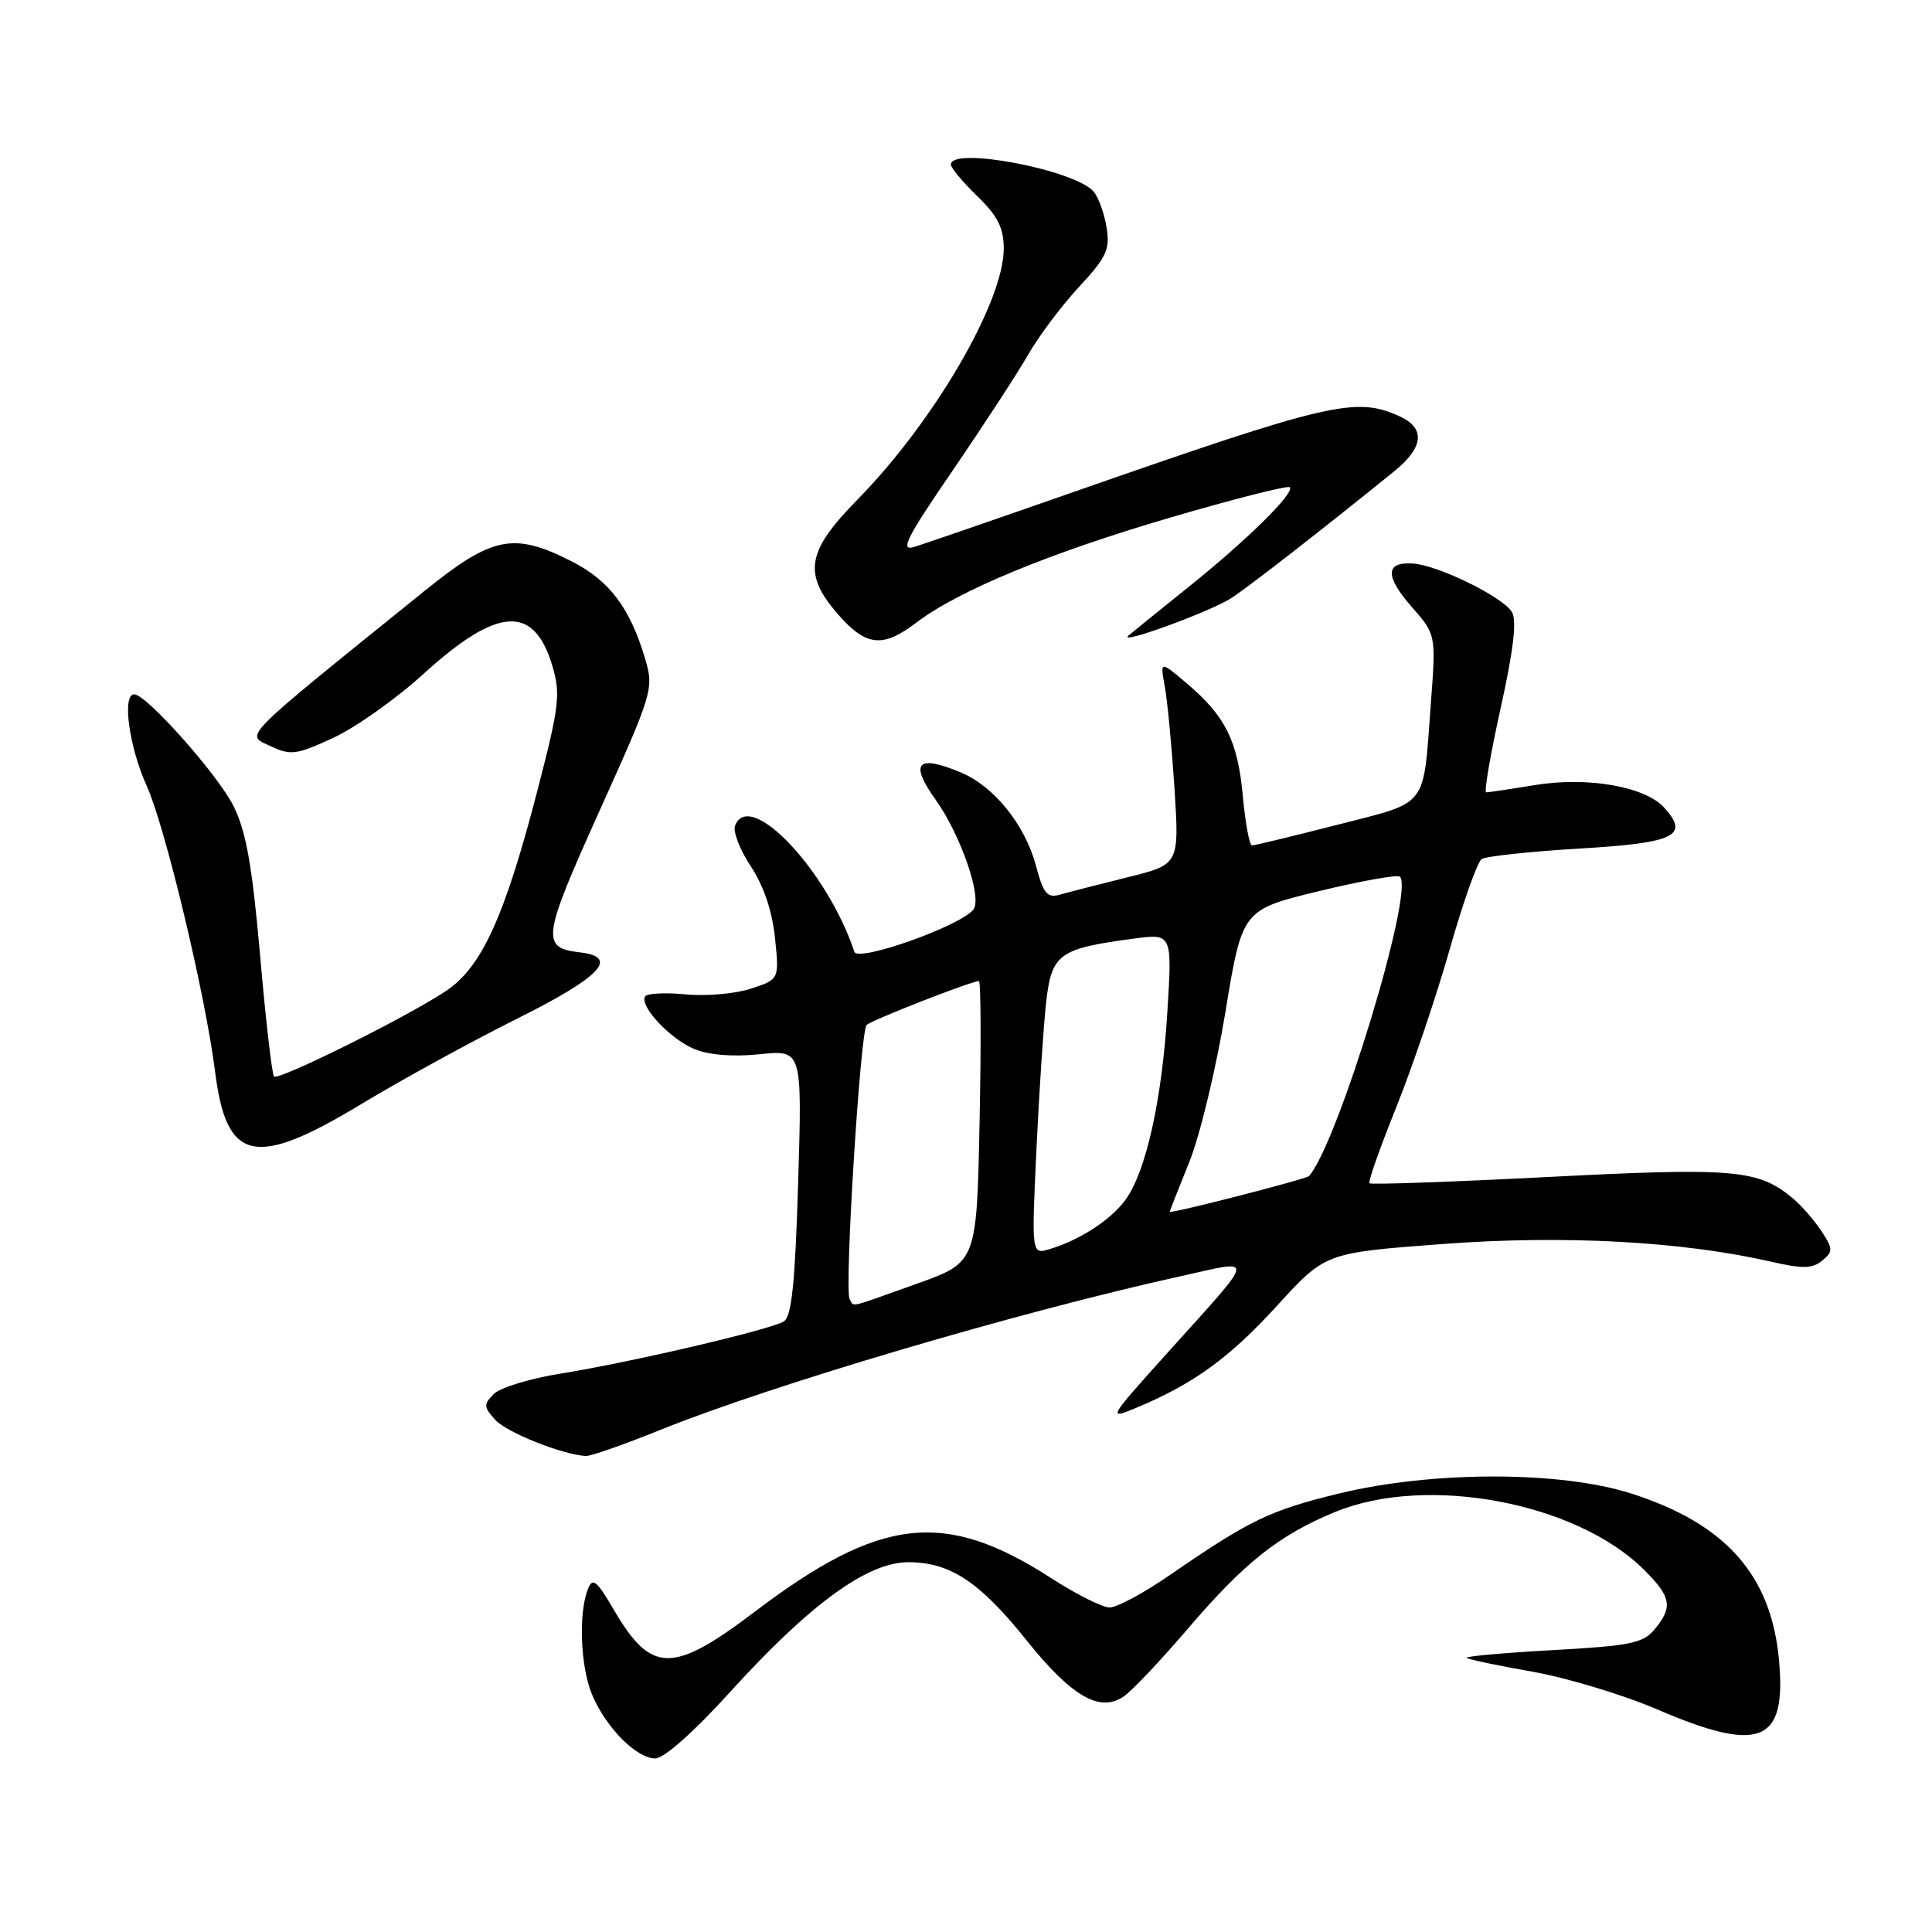<?xml version="1.0" encoding="UTF-8" standalone="no"?>
<!DOCTYPE svg PUBLIC "-//W3C//DTD SVG 1.1//EN" "http://www.w3.org/Graphics/SVG/1.1/DTD/svg11.dtd" >
<svg xmlns="http://www.w3.org/2000/svg" xmlns:xlink="http://www.w3.org/1999/xlink" version="1.1" viewBox="0 0 256 256">
 <g >
 <path fill="currentColor"
d=" M 96.63 224.32 C 107.30 212.56 114.91 207.00 120.36 207.00 C 125.91 207.01 129.80 209.58 136.04 217.37 C 142.03 224.84 145.76 226.98 148.94 224.76 C 150.06 223.97 153.83 219.99 157.31 215.91 C 164.88 207.05 169.46 203.41 176.92 200.34 C 189.07 195.34 208.92 199.07 217.88 208.04 C 221.46 211.61 221.69 212.94 219.25 215.89 C 217.72 217.74 216.03 218.08 205.74 218.65 C 199.27 219.01 194.14 219.47 194.34 219.67 C 194.54 219.88 198.45 220.70 203.02 221.50 C 207.60 222.31 215.02 224.55 219.53 226.48 C 233.23 232.37 236.73 230.97 235.73 220.01 C 234.71 208.69 228.66 201.89 216.09 197.88 C 206.72 194.90 189.81 194.90 177.50 197.88 C 168.27 200.12 165.63 201.39 154.94 208.75 C 151.55 211.09 147.99 213.00 147.04 213.00 C 146.09 213.00 142.62 211.26 139.33 209.14 C 125.19 199.99 116.66 200.95 100.07 213.52 C 89.11 221.82 86.31 221.79 81.35 213.33 C 79.03 209.37 78.52 208.97 77.89 210.60 C 76.63 213.79 76.92 220.87 78.44 224.52 C 80.27 228.90 84.33 233.00 86.83 233.00 C 87.98 233.00 91.94 229.49 96.63 224.32 Z  M 87.52 189.46 C 102.33 183.49 134.96 173.85 156.29 169.14 C 166.51 166.88 166.66 165.96 154.63 179.33 C 146.80 188.03 146.74 188.14 150.59 186.53 C 158.19 183.35 162.89 179.94 169.22 173.01 C 175.61 166.00 175.61 166.00 191.14 164.84 C 207.19 163.63 222.89 164.48 234.68 167.18 C 238.85 168.14 240.16 168.11 241.45 167.04 C 242.91 165.83 242.90 165.49 241.35 163.13 C 240.41 161.70 238.72 159.76 237.58 158.80 C 232.99 154.96 229.85 154.69 205.26 155.95 C 192.37 156.61 181.66 156.99 181.46 156.79 C 181.26 156.60 182.85 152.09 184.99 146.77 C 187.13 141.45 190.32 132.02 192.09 125.80 C 193.85 119.59 195.76 114.20 196.33 113.83 C 196.90 113.46 202.72 112.83 209.27 112.44 C 221.97 111.69 223.90 110.75 220.52 107.02 C 217.98 104.21 210.35 102.88 203.36 104.03 C 200.14 104.56 197.25 104.99 196.93 104.99 C 196.62 105.00 197.48 99.98 198.84 93.85 C 200.54 86.18 201.01 82.21 200.34 81.10 C 199.13 79.09 190.58 74.90 187.23 74.67 C 183.53 74.42 183.49 76.35 187.09 80.45 C 190.28 84.08 190.28 84.08 189.59 93.29 C 188.54 107.27 189.41 106.15 177.20 109.29 C 171.31 110.80 166.23 112.03 165.89 112.02 C 165.56 112.01 165.01 109.06 164.68 105.46 C 164.00 98.14 162.37 94.88 157.22 90.52 C 153.71 87.55 153.71 87.55 154.35 91.02 C 154.70 92.94 155.27 99.01 155.63 104.52 C 156.26 114.55 156.26 114.55 149.38 116.25 C 145.60 117.19 141.59 118.22 140.47 118.54 C 138.76 119.03 138.26 118.44 137.26 114.68 C 135.81 109.28 131.72 104.20 127.33 102.36 C 121.53 99.94 120.48 101.05 123.95 105.93 C 127.35 110.70 130.21 119.05 128.96 120.55 C 127.12 122.76 113.67 127.52 113.21 126.12 C 109.61 115.32 99.31 104.43 97.40 109.41 C 97.10 110.19 98.04 112.61 99.49 114.80 C 101.18 117.35 102.33 120.75 102.69 124.27 C 103.26 129.76 103.26 129.76 99.51 131.00 C 97.45 131.68 93.56 132.02 90.85 131.76 C 88.15 131.50 85.73 131.62 85.48 132.03 C 84.70 133.30 88.79 137.67 92.00 139.00 C 93.94 139.80 97.14 140.06 100.68 139.69 C 106.29 139.11 106.29 139.11 105.76 156.68 C 105.36 169.99 104.90 174.44 103.87 175.09 C 102.10 176.19 83.61 180.51 74.23 182.02 C 70.23 182.66 66.27 183.87 65.43 184.71 C 64.06 186.08 64.08 186.44 65.63 188.14 C 67.14 189.81 74.46 192.73 77.62 192.93 C 78.24 192.97 82.69 191.41 87.52 189.46 Z  M 47.95 146.25 C 53.18 143.09 62.42 138.03 68.48 135.00 C 79.64 129.43 82.13 126.80 76.82 126.19 C 71.66 125.59 71.84 124.29 79.44 107.44 C 86.48 91.83 86.65 91.26 85.50 87.35 C 83.50 80.58 80.77 76.94 75.78 74.40 C 68.07 70.47 65.24 71.04 56.28 78.28 C 31.46 98.32 32.50 97.28 35.79 98.84 C 38.51 100.13 39.24 100.04 44.13 97.78 C 47.09 96.42 52.48 92.61 56.11 89.30 C 65.93 80.37 70.74 80.06 73.18 88.20 C 74.31 91.97 74.12 93.54 71.17 104.90 C 66.85 121.54 63.80 128.21 59.04 131.35 C 53.77 134.84 36.89 143.22 36.31 142.64 C 36.04 142.37 35.21 135.18 34.47 126.65 C 33.42 114.71 32.61 110.14 30.95 106.82 C 28.88 102.66 19.40 92.00 17.78 92.00 C 16.15 92.00 17.10 98.97 19.44 104.13 C 21.89 109.54 27.21 131.78 28.50 142.00 C 30.01 154.02 33.76 154.84 47.95 146.25 Z  M 121.39 82.52 C 126.95 78.28 139.08 73.26 155.07 68.58 C 163.51 66.11 170.63 64.30 170.89 64.56 C 171.61 65.28 165.30 71.51 157.50 77.77 C 153.65 80.86 150.07 83.76 149.55 84.20 C 147.89 85.60 160.38 81.06 163.17 79.24 C 165.54 77.70 175.30 70.10 184.75 62.44 C 188.66 59.27 188.90 56.73 185.45 55.16 C 179.65 52.52 176.23 53.32 142.00 65.28 C 131.82 68.84 122.44 72.07 121.15 72.47 C 119.20 73.07 120.07 71.34 126.23 62.35 C 130.31 56.38 134.81 49.48 136.23 47.00 C 137.65 44.52 140.69 40.48 142.99 38.00 C 146.61 34.10 147.10 33.05 146.63 30.16 C 146.34 28.32 145.57 26.19 144.93 25.41 C 142.53 22.52 126.00 19.37 126.00 21.80 C 126.00 22.25 127.58 24.13 129.50 26.00 C 132.21 28.62 133.00 30.20 133.00 32.95 C 133.00 40.02 123.75 55.88 113.61 66.21 C 106.85 73.09 106.36 76.06 111.10 81.47 C 114.77 85.65 116.99 85.87 121.39 82.52 Z  M 112.58 172.14 C 111.86 170.97 113.99 136.68 114.83 135.82 C 115.46 135.18 128.70 130.00 129.71 130.00 C 129.97 130.00 130.01 138.38 129.80 148.63 C 129.42 167.27 129.42 167.27 121.46 170.11 C 112.07 173.46 113.24 173.19 112.58 172.14 Z  M 137.33 152.37 C 137.69 144.74 138.27 135.94 138.62 132.80 C 139.35 126.38 140.30 125.69 150.24 124.37 C 155.32 123.70 155.32 123.70 154.68 134.10 C 153.96 145.80 151.84 155.28 149.12 159.00 C 147.18 161.65 143.07 164.32 139.09 165.51 C 136.68 166.24 136.68 166.24 137.33 152.37 Z  M 155.00 160.57 C 155.00 160.44 156.16 157.50 157.57 154.02 C 158.98 150.55 161.14 141.59 162.37 134.12 C 164.60 120.55 164.60 120.55 174.77 118.08 C 180.37 116.72 185.20 115.86 185.50 116.17 C 187.43 118.09 177.31 151.40 173.46 155.83 C 173.10 156.24 155.00 160.88 155.00 160.57 Z "/>
</g>
</svg>